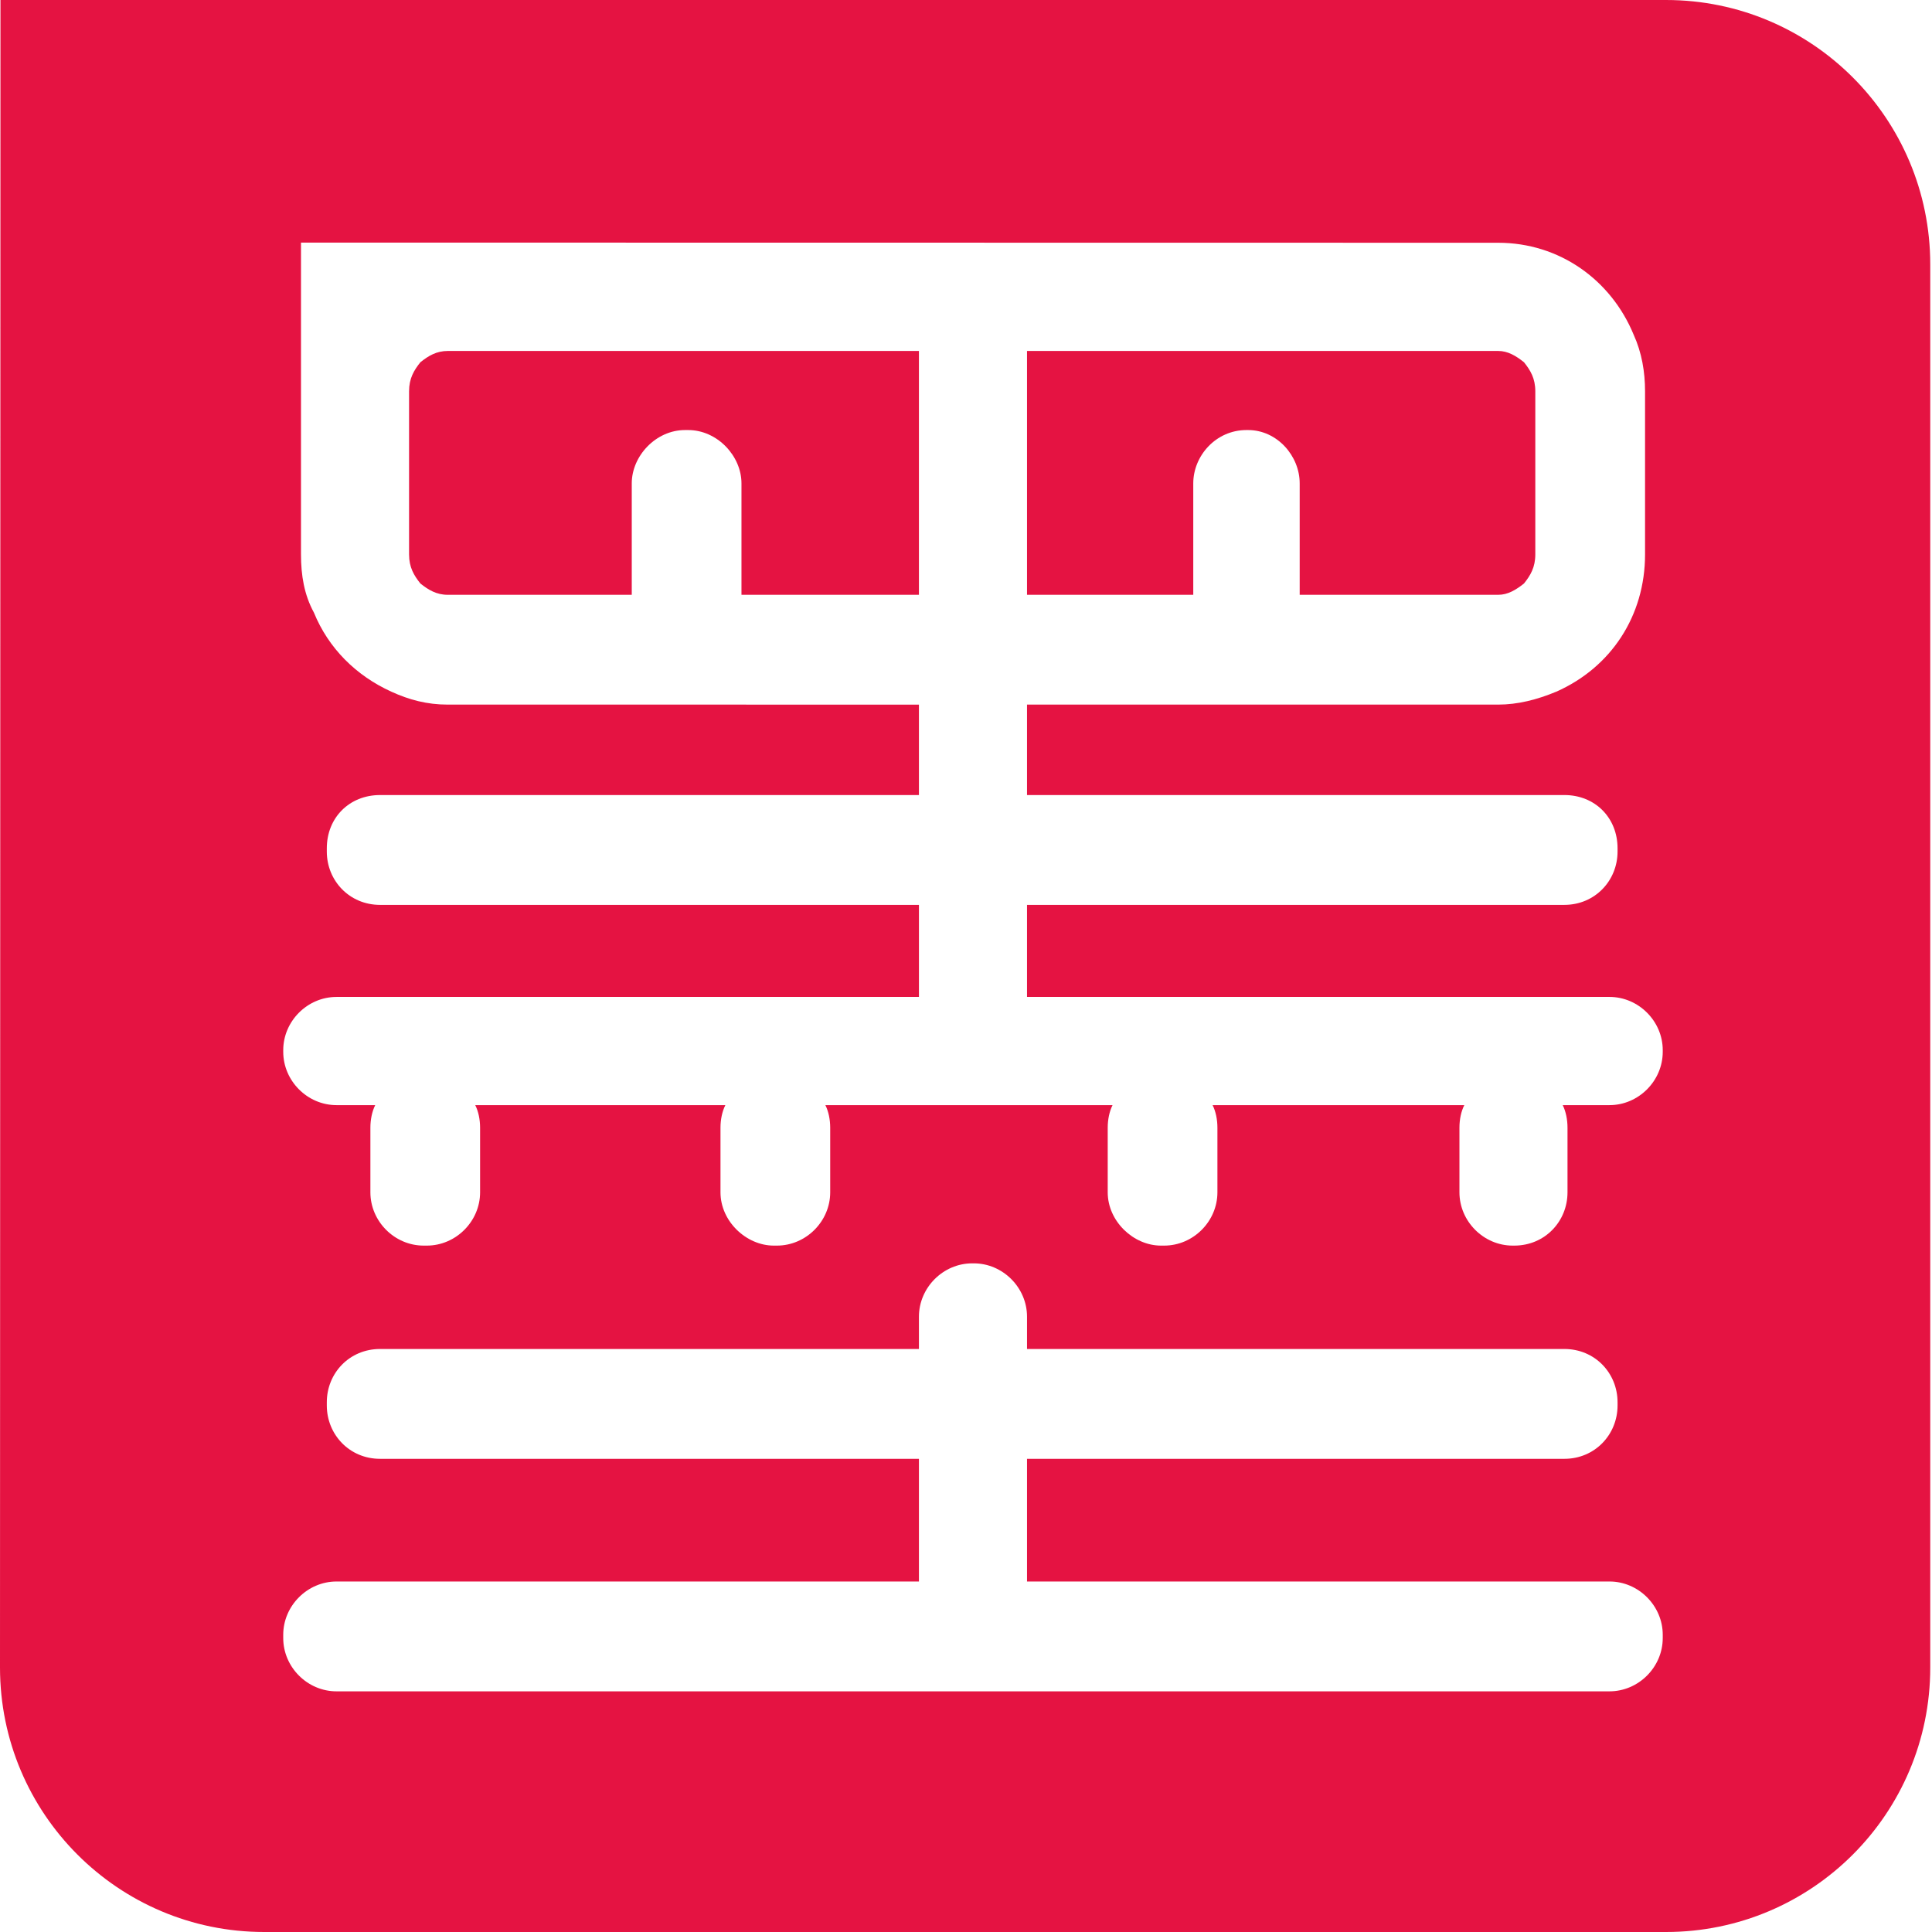 <?xml version="1.0" standalone="no"?><!DOCTYPE svg PUBLIC "-//W3C//DTD SVG 1.1//EN" "http://www.w3.org/Graphics/SVG/1.1/DTD/svg11.dtd"><svg t="1698826997453" class="icon" viewBox="0 0 1000 1000" version="1.1" xmlns="http://www.w3.org/2000/svg" p-id="12993" width="200" height="200" xmlns:xlink="http://www.w3.org/1999/xlink"><path d="M617.632 250.193c0-14.213 11.672-27.602 27.532-27.602h0.845c15.038 0 26.71 13.389 26.71 27.602v57.678h102.731c5.011 0 9.175-2.529 13.367-5.855 3.34-4.178 5.856-8.358 5.856-15.059v-84.421c0-6.69-2.517-10.87-5.856-15.039-4.191-3.346-8.356-5.843-13.367-5.843H531.583v126.216h86.049V250.193zM475.638 181.657H231.783c-5.846 0-10.024 2.497-14.19 5.843-3.34 4.168-5.859 8.348-5.859 15.039v84.421c0 6.7 2.52 10.88 5.859 15.059 4.166 3.326 8.344 5.855 14.19 5.855h95.214v-57.678c0-14.213 12.518-27.602 27.555-27.602h1.658c15.035 0 27.577 13.389 27.577 27.602v57.678h91.851V181.657zM999.096 136.888C999.096 61.294 937.87 0 862.322 0H0.239L0 863.101c0 75.617 61.238 136.899 136.774 136.899h725.548c75.548 0 136.774-61.283 136.774-136.899V136.888zM860.632 847.857c0 15.049-12.522 27.577-27.555 27.577H174.168c-15.045 0-27.567-12.528-27.567-27.577v-1.695c0-15.027 12.522-27.58 27.567-27.58h301.47v-63.497H196.721c-15.88 0-27.564-12.595-27.564-27.624v-1.649c0-15.05 11.684-27.58 27.564-27.58h278.919v-16.722c0-15.049 12.532-27.602 27.567-27.602h0.835c15.023 0 27.543 12.553 27.543 27.602v16.722h278.104c15.882 0 27.555 12.53 27.555 27.58v1.649c0 15.028-11.674 27.624-27.555 27.624h-278.104v63.497h301.493c15.033 0 27.555 12.555 27.555 27.58V847.857zM860.632 544.416c0 15.049-12.522 27.599-27.555 27.599H808.863c1.648 3.326 2.476 7.514 2.476 11.684v33.443c0 15.027-11.674 27.58-27.555 27.58h-0.825c-15.015 0-27.555-12.553-27.555-27.58v-33.443c0-4.17 0.823-8.36 2.52-11.684h-130.288c1.67 3.326 2.495 7.514 2.495 11.684v33.443c0 15.027-12.497 27.58-27.555 27.58h-1.67c-14.188 0-27.555-12.553-27.555-27.58v-33.443c0-4.17 0.845-8.36 2.495-11.684h-148.631c1.661 3.326 2.495 7.514 2.495 11.684v33.443c0 15.027-12.53 27.58-27.567 27.58h-1.646c-14.21 0-27.577-12.553-27.577-27.58v-33.443c0-4.17 0.845-8.36 2.517-11.684h-129.452c1.671 3.326 2.506 7.514 2.506 11.684v33.443c0 15.027-12.529 27.58-27.564 27.58h-1.65c-15.048 0-27.567-12.553-27.567-27.58v-33.443c0-4.17 0.837-8.36 2.495-11.684h-20.036c-15.045 0-27.567-12.55-27.567-27.599v-0.849c0-15.028 12.522-27.557 27.567-27.557h301.47v-47.645H196.721c-15.88 0-27.564-12.553-27.564-27.602v-1.671c0-15.866 11.684-27.58 27.564-27.58h278.919v-46.807H231.783c-10.857 0-20.049-2.507-29.225-6.689-18.378-8.352-32.578-22.565-40.085-40.959-5.011-9.184-6.683-19.217-6.683-30.097V125.562l619.661 0.089c31.721 0 58.45 19.205 70.145 47.633 4.186 9.197 5.88 19.232 5.88 29.253v84.421c0 31.77-17.575 58.523-45.953 71.057-10.024 4.182-20.048 6.689-30.07 6.689H531.583v46.807h278.104c15.882 0 27.555 11.716 27.555 27.58v1.671c0 15.049-11.674 27.602-27.555 27.602h-278.104v47.645h301.493c15.033 0 27.555 12.53 27.555 27.557V544.416z" p-id="12994" fill="#e51342"></path></svg>